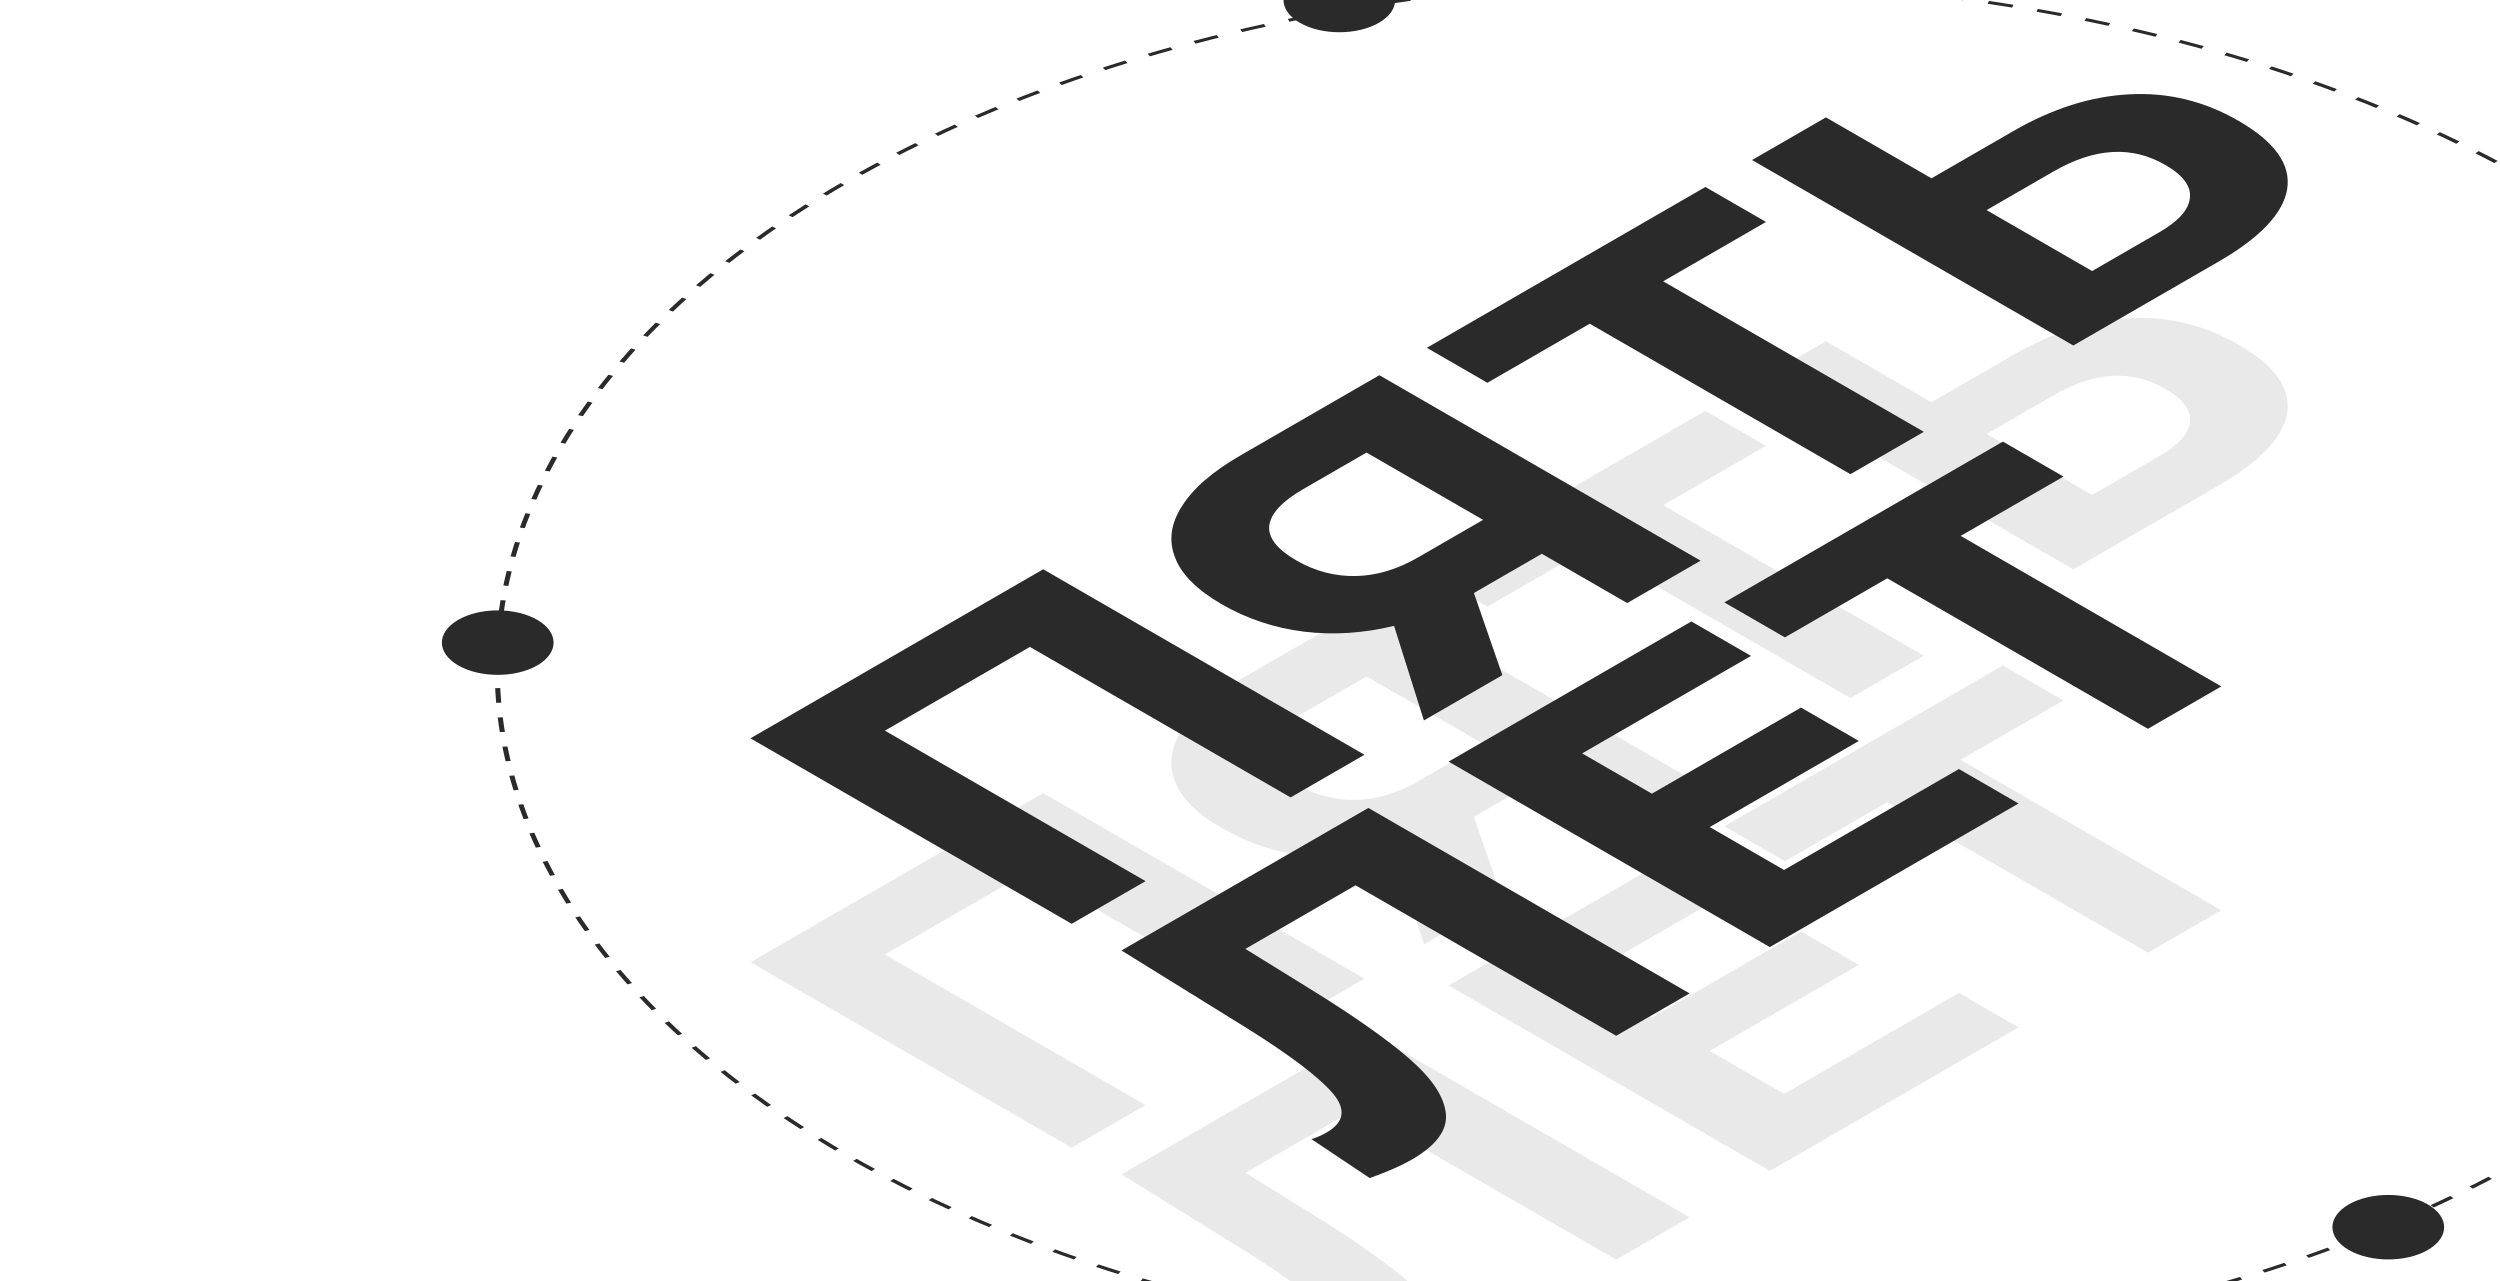 <svg width="603" height="309" viewBox="0 0 603 309" fill="none" xmlns="http://www.w3.org/2000/svg">
<path d="M251.621 191.312L329.104 236.047L311.283 246.336L248.411 210.037L213.432 230.232L276.305 266.531L258.483 276.82L181 232.085L251.621 191.312Z" fill="#212121" fill-opacity="0.1"/>
<path d="M332.704 144.499L410.188 189.234L392.477 199.459L371.889 187.572L355.506 197.03L362.369 216.842L343.441 227.77L336.246 204.955C328.867 206.744 321.635 207.213 314.551 206.361C307.393 205.466 300.788 203.272 294.737 199.778C288.76 196.327 284.996 192.578 283.447 188.531C281.823 184.441 282.377 180.287 285.107 176.069C287.764 171.808 292.487 167.718 299.276 163.799L332.704 144.499ZM314.329 171.979C309.238 174.918 306.507 177.858 306.138 180.798C305.843 183.695 308.02 186.486 312.669 189.17C317.171 191.769 321.93 193.025 326.948 192.94C331.966 192.855 336.984 191.364 342.002 188.467L357.72 179.392L329.605 163.159L314.329 171.979Z" fill="#212121" fill-opacity="0.1"/>
<path d="M425.947 107.536L401.152 121.851L464.025 158.151L446.314 168.376L383.442 132.077L358.758 146.328L344.147 137.892L411.336 99.1L425.947 107.536Z" fill="#212121" fill-opacity="0.1"/>
<path d="M485.578 85.634C495.024 80.181 504.359 77.219 513.583 76.751C522.881 76.24 531.662 78.37 539.927 83.142C548.709 88.212 552.62 93.708 551.661 99.63C550.701 105.467 545.167 111.303 535.057 117.14L500.079 137.335L422.595 92.6L440.416 82.311L465.875 97.01L485.578 85.634ZM520.778 110.047C525.427 107.362 527.899 104.614 528.194 101.803C528.563 98.948 526.571 96.264 522.217 93.75C514.173 89.106 505.207 89.639 495.319 95.348L479.158 104.678L504.617 119.377L520.778 110.047Z" fill="#212121" fill-opacity="0.1"/>
<path d="M330.046 248.874L407.529 293.609L389.819 303.834L326.947 267.535L300.381 282.873L315.988 292.523C326.614 299.084 334.658 304.75 340.119 309.522C345.506 314.251 348.384 318.64 348.753 322.687C349.122 326.649 346.354 330.335 340.451 333.743C338.016 335.149 334.658 336.619 330.378 338.153L316.32 328.758C317.575 328.375 318.792 327.842 319.973 327.161C324.253 324.689 324.733 321.515 321.412 317.638C318.018 313.719 311.155 308.521 300.824 302.045L270.494 283.256L330.046 248.874Z" fill="#212121" fill-opacity="0.1"/>
<path d="M472.486 239.491L486.875 247.799L426.881 282.436L349.398 237.701L407.953 203.894L422.343 212.202L381.609 235.72L398.434 245.434L434.408 224.664L448.355 232.717L412.381 253.486L430.313 263.839L472.486 239.491Z" fill="#212121" fill-opacity="0.1"/>
<path d="M497.707 168.947L472.912 183.262L535.784 219.561L518.074 229.786L455.202 193.487L430.518 207.738L415.906 199.303L483.096 160.511L497.707 168.947Z" fill="#212121" fill-opacity="0.1"/>
<path d="M251.621 137.312L329.104 182.047L311.283 192.336L248.411 156.037L213.432 176.232L276.305 212.531L258.483 222.82L181 178.085L251.621 137.312Z" fill="#2A2A2A"/>
<path d="M332.704 90.499L410.188 135.234L392.477 145.459L371.889 133.572L355.506 143.03L362.369 162.842L343.441 173.77L336.246 150.955C328.867 152.744 321.635 153.213 314.551 152.361C307.393 151.466 300.788 149.272 294.737 145.778C288.76 142.327 284.996 138.578 283.447 134.531C281.823 130.441 282.377 126.287 285.107 122.069C287.764 117.808 292.487 113.718 299.276 109.799L332.704 90.499ZM314.329 117.979C309.238 120.918 306.507 123.858 306.138 126.798C305.843 129.695 308.02 132.486 312.669 135.17C317.171 137.769 321.93 139.025 326.948 138.94C331.966 138.855 336.984 137.364 342.002 134.467L357.72 125.392L329.605 109.159L314.329 117.979Z" fill="#2A2A2A"/>
<path d="M425.947 53.536L401.152 67.851L464.025 104.151L446.314 114.376L383.442 78.077L358.758 92.328L344.147 83.892L411.336 45.1L425.947 53.536Z" fill="#2A2A2A"/>
<path d="M485.578 31.634C495.024 26.181 504.359 23.22 513.583 22.751C522.881 22.24 531.662 24.37 539.927 29.142C548.709 34.212 552.62 39.708 551.661 45.63C550.701 51.467 545.167 57.303 535.057 63.14L500.079 83.335L422.595 38.6L440.416 28.311L465.875 43.01L485.578 31.634ZM520.778 56.047C525.427 53.362 527.899 50.614 528.194 47.803C528.563 44.948 526.571 42.264 522.217 39.75C514.173 35.106 505.207 35.639 495.319 41.348L479.158 50.678L504.617 65.377L520.778 56.047Z" fill="#2A2A2A"/>
<path d="M330.046 194.874L407.529 239.609L389.819 249.834L326.947 213.535L300.381 228.873L315.988 238.523C326.614 245.084 334.658 250.75 340.119 255.522C345.506 260.251 348.384 264.64 348.753 268.687C349.122 272.649 346.354 276.335 340.451 279.743C338.016 281.149 334.658 282.619 330.378 284.153L316.32 274.758C317.575 274.375 318.792 273.842 319.973 273.161C324.253 270.689 324.733 267.515 321.412 263.638C318.018 259.719 311.155 254.521 300.824 248.045L270.494 229.256L330.046 194.874Z" fill="#2A2A2A"/>
<path d="M472.486 185.491L486.875 193.799L426.881 228.436L349.398 183.701L407.953 149.894L422.343 158.202L381.609 181.72L398.434 191.434L434.408 170.664L448.355 178.717L412.381 199.486L430.313 209.839L472.486 185.491Z" fill="#2A2A2A"/>
<path d="M497.707 114.947L472.912 129.262L535.784 165.561L518.074 175.786L455.202 139.487L430.518 153.738L415.906 145.303L483.096 106.511L497.707 114.947Z" fill="#2A2A2A"/>
<circle cx="235.217" cy="235.217" r="234.717" transform="matrix(0.866 -0.5 0.866 0.5 0 161.217)" stroke="#2A2A2A" stroke-dasharray="5 5"/>
<circle cx="11" cy="11" r="11" transform="matrix(0.866 -0.5 0.866 0.5 101 155)" fill="#2A2A2A"/>
<circle cx="11" cy="11" r="11" transform="matrix(0.866 -0.5 0.866 0.5 557 296)" fill="#2A2A2A"/>
<circle cx="11" cy="11" r="11" transform="matrix(0.866 -0.5 0.866 0.5 304 0)" fill="#2A2A2A"/>
</svg>
